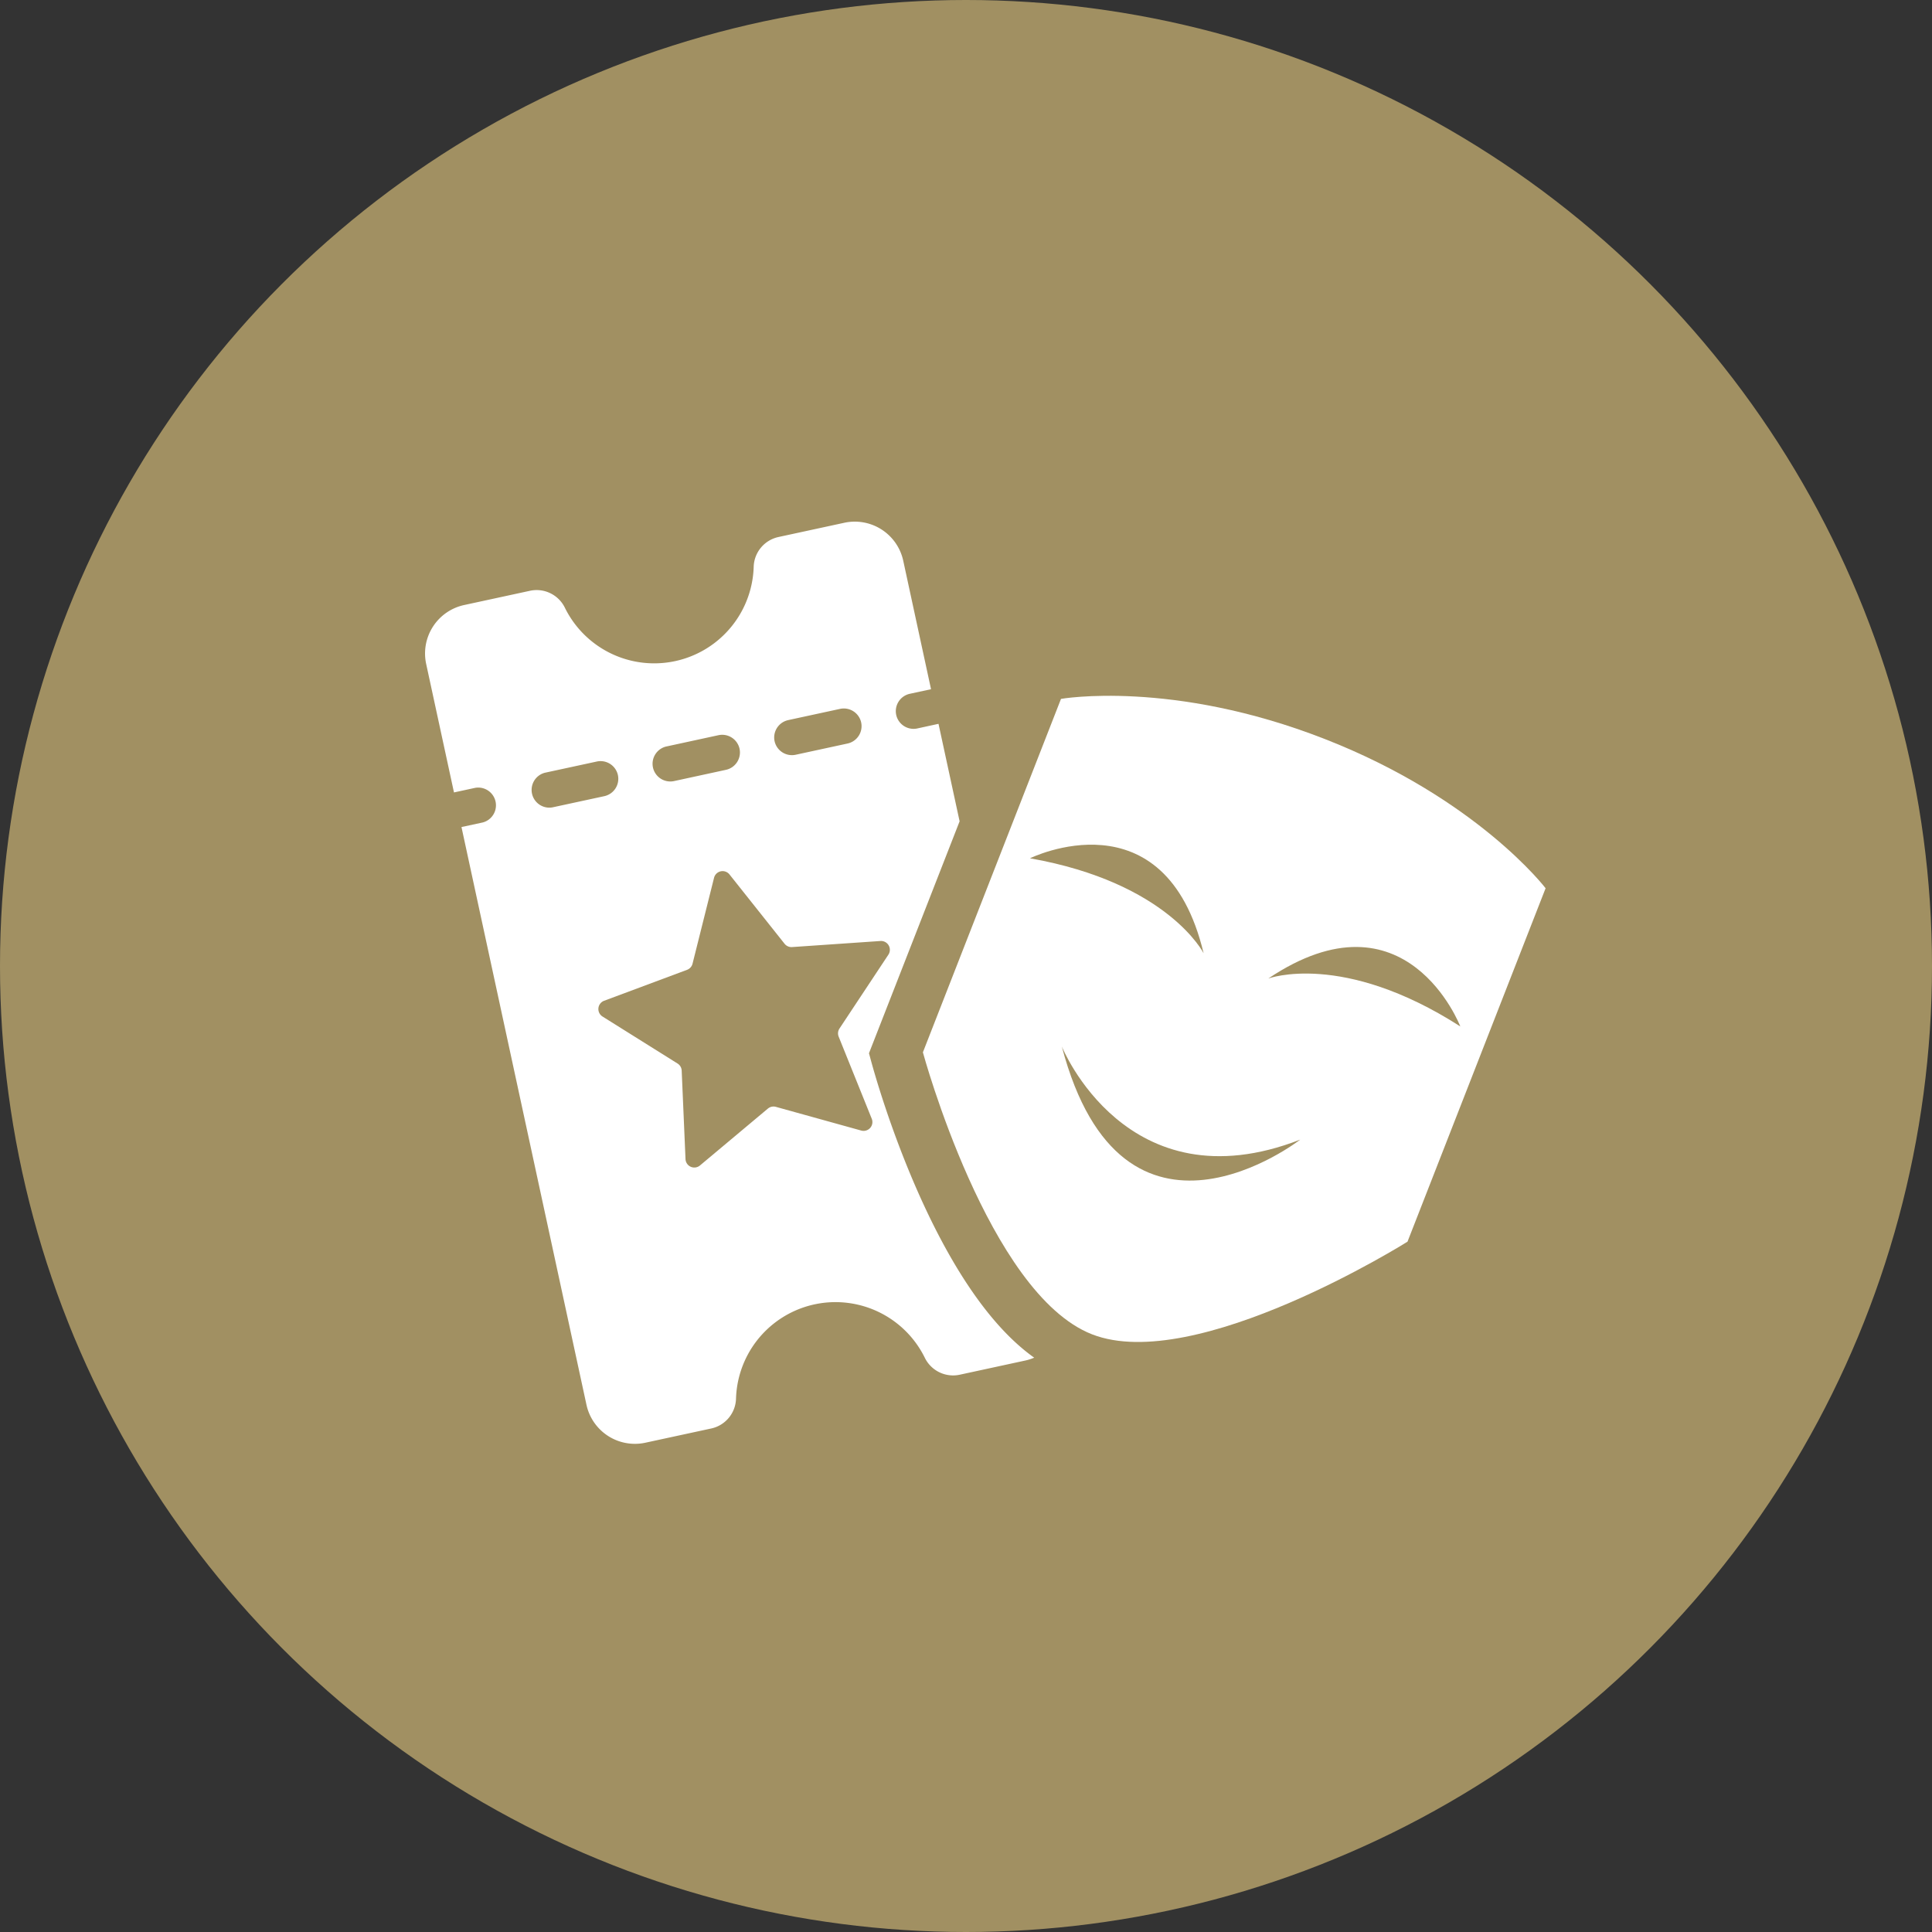 <svg xmlns="http://www.w3.org/2000/svg" width="100" height="100" viewBox="0 0 100 100">
    <rect x="0" y="0" width="100" height="100" fill="#333333" stroke="none"/>
    <g fill="none" fill-rule="evenodd">
        <circle cx="50" cy="50" r="50" fill="#A19062"/>
        <g fill="#FFF">
            <path d="M65.647 50.648c7.144-4.789 9.938 2.48 9.938 2.48-6.105-3.916-9.938-2.48-9.938-2.48m-10.687 3.52s3.355 8.31 12.337 4.82c0 0-9.182 7.15-12.337-4.82m-1.648-9.743s6.983-3.448 8.987 4.915c0 0-1.844-3.653-8.987-4.915m15.25-6.177c-7.901-3.088-13.645-2.074-13.645-2.074l-7.148 18.294s3.389 12.5 8.754 14.596 16.329-4.795 16.329-4.795L80 45.975s-3.535-4.64-11.437-7.727"/>
            <path d="M44.576 58.517l-4.415-1.226a.456.456 0 0 0-.416.09l-3.514 2.943a.456.456 0 0 1-.749-.33l-.198-4.58a.453.453 0 0 0-.214-.366l-3.884-2.433a.457.457 0 0 1 .082-.815l4.294-1.602a.459.459 0 0 0 .284-.318l1.113-4.445a.456.456 0 0 1 .8-.173l2.851 3.588a.457.457 0 0 0 .39.17l4.571-.314a.457.457 0 0 1 .412.708l-2.53 3.82a.458.458 0 0 0-.044.423l1.713 4.25a.456.456 0 0 1-.546.61zM28.592 41.79a.918.918 0 0 1-.388-1.793l2.688-.581a.92.92 0 0 1 1.091.703.92.92 0 0 1-.702 1.09l-2.689.581zm5.907-3.154l2.69-.583a.92.92 0 0 1 1.09.703.92.92 0 0 1-.703 1.09l-2.689.583a.92.92 0 0 1-1.09-.704.92.92 0 0 1 .702-1.09zm6.295-1.363l2.69-.582a.92.92 0 0 1 1.09.703.92.92 0 0 1-.703 1.09l-2.689.582a.92.92 0 0 1-1.09-.702.92.92 0 0 1 .702-1.09zm4.292 17.638l-.108-.395 4.691-12.005-1.092-5.046-1.1.24a.92.92 0 0 1-1.09-.704.92.92 0 0 1 .703-1.09l1.1-.238-1.44-6.657a2.566 2.566 0 0 0-3.043-1.959l-3.41.738a1.626 1.626 0 0 0-1.286 1.541 5.152 5.152 0 0 1-9.775 2.116 1.627 1.627 0 0 0-1.809-.872l-3.41.738a2.566 2.566 0 0 0-1.96 3.041l1.441 6.657 1.1-.238a.918.918 0 0 1 .387 1.793l-1.099.237 6.471 29.91a2.565 2.565 0 0 0 3.041 1.958l3.411-.737a1.628 1.628 0 0 0 1.287-1.542 5.151 5.151 0 0 1 9.774-2.115 1.629 1.629 0 0 0 1.81.872l3.41-.738c.153-.034.3-.085.44-.143-5.12-3.635-8.096-14.074-8.444-15.362z"/>
        </g>
    </g>
</svg>
